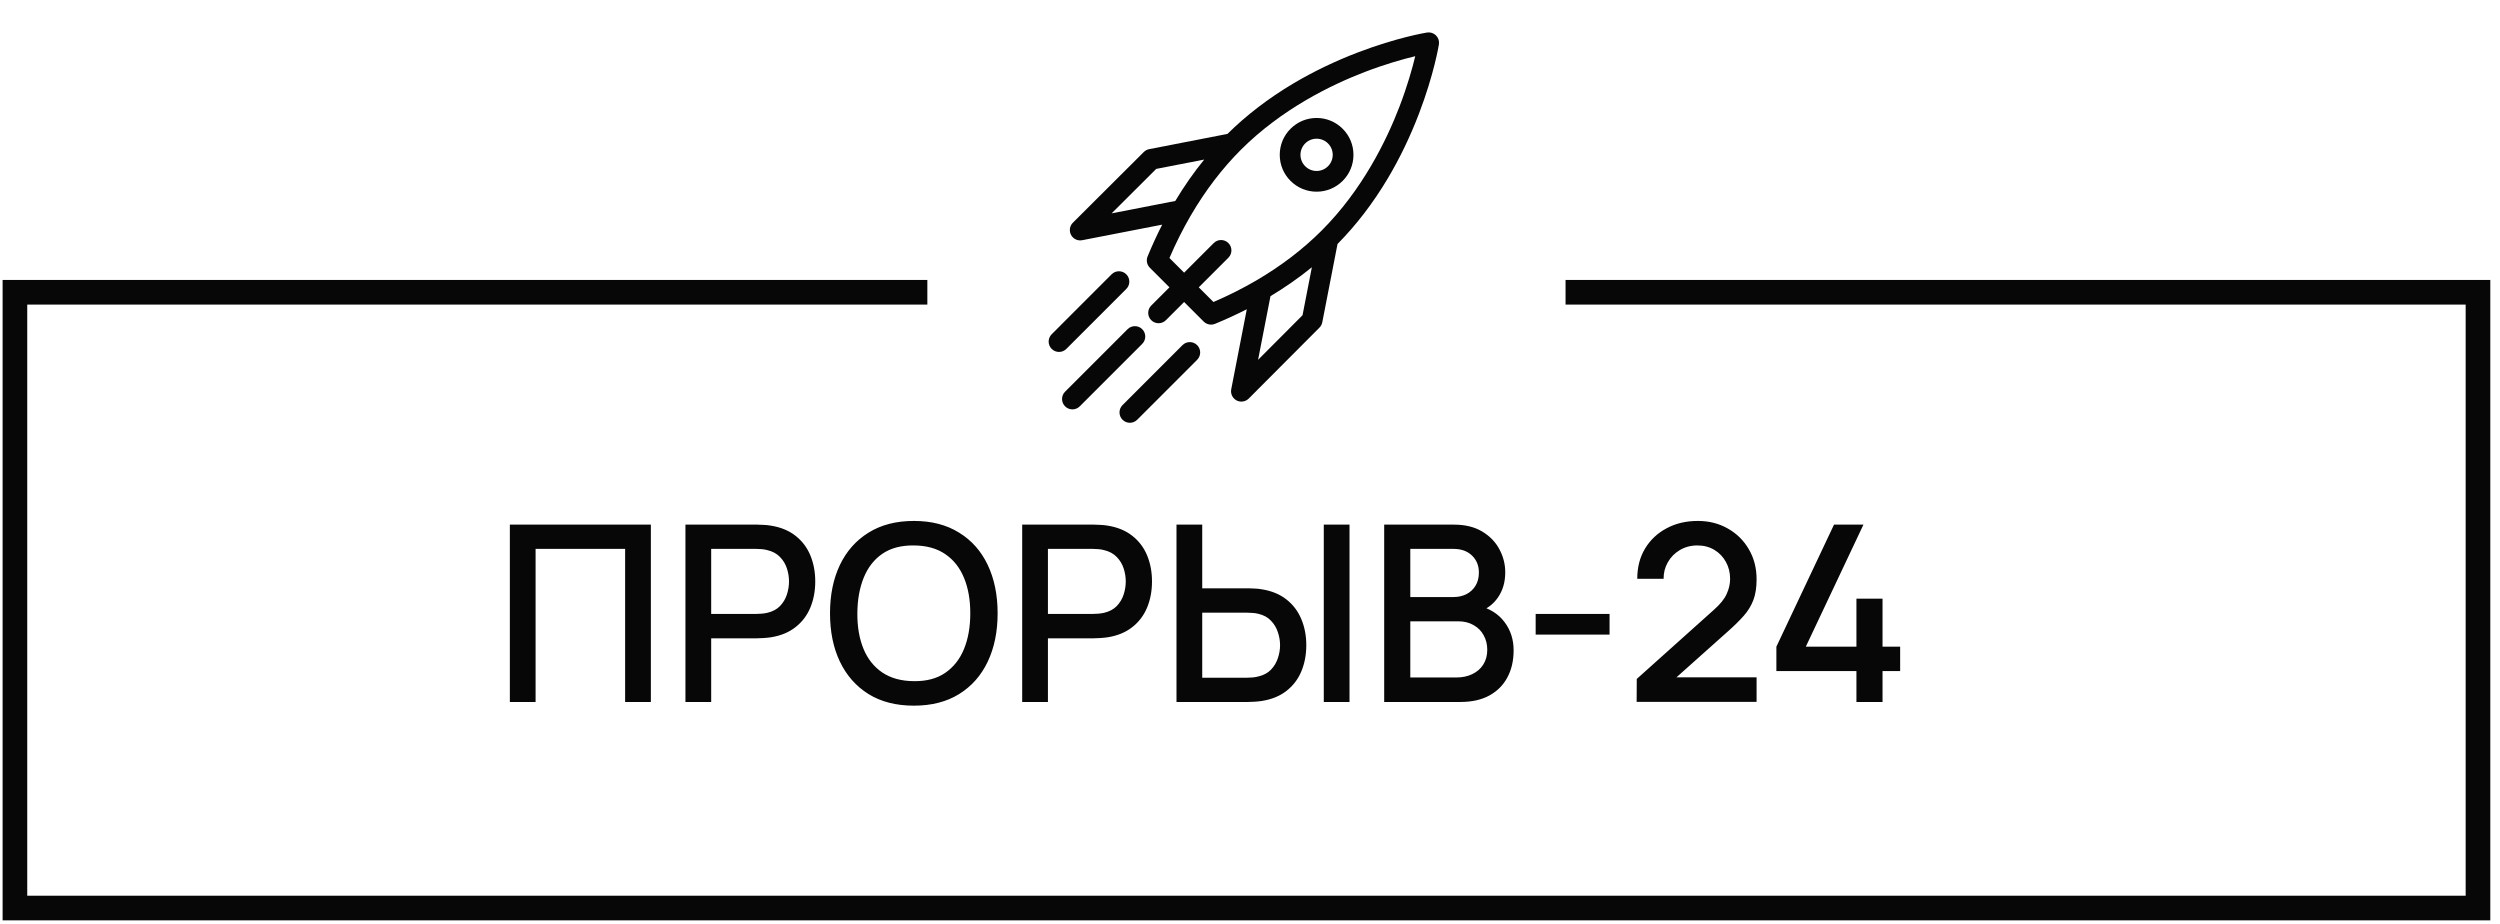 <svg width="203" height="75" viewBox="0 0 203 75" fill="none" xmlns="http://www.w3.org/2000/svg">
<path d="M41.4 57V42.6H52.85V57H50.76V44.57H43.49V57H41.4ZM55.658 57V42.6H61.478C61.618 42.6 61.791 42.607 61.998 42.62C62.205 42.627 62.401 42.647 62.588 42.68C63.388 42.807 64.055 43.08 64.588 43.5C65.128 43.92 65.531 44.45 65.798 45.09C66.064 45.73 66.198 46.437 66.198 47.21C66.198 47.99 66.064 48.7 65.798 49.34C65.531 49.98 65.128 50.51 64.588 50.93C64.055 51.35 63.388 51.623 62.588 51.75C62.401 51.777 62.201 51.797 61.988 51.81C61.781 51.823 61.611 51.83 61.478 51.83H57.748V57H55.658ZM57.748 49.85H61.398C61.531 49.85 61.678 49.843 61.838 49.83C62.005 49.817 62.161 49.793 62.308 49.76C62.734 49.66 63.078 49.477 63.338 49.21C63.598 48.937 63.785 48.623 63.898 48.27C64.011 47.917 64.068 47.563 64.068 47.21C64.068 46.857 64.011 46.507 63.898 46.16C63.785 45.807 63.598 45.497 63.338 45.23C63.078 44.957 62.734 44.77 62.308 44.67C62.161 44.63 62.005 44.603 61.838 44.59C61.678 44.577 61.531 44.57 61.398 44.57H57.748V49.85ZM74.207 57.3C72.767 57.3 71.54 56.987 70.527 56.36C69.513 55.727 68.737 54.847 68.197 53.72C67.663 52.593 67.397 51.287 67.397 49.8C67.397 48.313 67.663 47.007 68.197 45.88C68.737 44.753 69.513 43.877 70.527 43.25C71.54 42.617 72.767 42.3 74.207 42.3C75.64 42.3 76.864 42.617 77.877 43.25C78.897 43.877 79.674 44.753 80.207 45.88C80.74 47.007 81.007 48.313 81.007 49.8C81.007 51.287 80.74 52.593 80.207 53.72C79.674 54.847 78.897 55.727 77.877 56.36C76.864 56.987 75.64 57.3 74.207 57.3ZM74.207 55.31C75.227 55.323 76.073 55.1 76.747 54.64C77.427 54.173 77.937 53.527 78.277 52.7C78.617 51.867 78.787 50.9 78.787 49.8C78.787 48.7 78.617 47.74 78.277 46.92C77.937 46.093 77.427 45.45 76.747 44.99C76.073 44.53 75.227 44.297 74.207 44.29C73.187 44.277 72.337 44.5 71.657 44.96C70.984 45.42 70.477 46.067 70.137 46.9C69.797 47.733 69.624 48.7 69.617 49.8C69.61 50.9 69.777 51.863 70.117 52.69C70.457 53.51 70.967 54.15 71.647 54.61C72.334 55.07 73.187 55.303 74.207 55.31ZM83.002 57V42.6H88.822C88.962 42.6 89.135 42.607 89.342 42.62C89.548 42.627 89.745 42.647 89.932 42.68C90.732 42.807 91.398 43.08 91.932 43.5C92.472 43.92 92.875 44.45 93.142 45.09C93.408 45.73 93.542 46.437 93.542 47.21C93.542 47.99 93.408 48.7 93.142 49.34C92.875 49.98 92.472 50.51 91.932 50.93C91.398 51.35 90.732 51.623 89.932 51.75C89.745 51.777 89.545 51.797 89.332 51.81C89.125 51.823 88.955 51.83 88.822 51.83H85.092V57H83.002ZM85.092 49.85H88.742C88.875 49.85 89.022 49.843 89.182 49.83C89.348 49.817 89.505 49.793 89.652 49.76C90.078 49.66 90.422 49.477 90.682 49.21C90.942 48.937 91.128 48.623 91.242 48.27C91.355 47.917 91.412 47.563 91.412 47.21C91.412 46.857 91.355 46.507 91.242 46.16C91.128 45.807 90.942 45.497 90.682 45.23C90.422 44.957 90.078 44.77 89.652 44.67C89.505 44.63 89.348 44.603 89.182 44.59C89.022 44.577 88.875 44.57 88.742 44.57H85.092V49.85ZM95.531 57V42.6H97.621V47.77H101.351C101.484 47.77 101.654 47.777 101.861 47.79C102.074 47.797 102.271 47.817 102.451 47.85C103.251 47.977 103.917 48.25 104.451 48.67C104.991 49.09 105.394 49.62 105.661 50.26C105.934 50.9 106.071 51.61 106.071 52.39C106.071 53.163 105.937 53.87 105.671 54.51C105.404 55.15 105.001 55.68 104.461 56.1C103.927 56.52 103.257 56.793 102.451 56.92C102.271 56.947 102.077 56.967 101.871 56.98C101.664 56.993 101.491 57 101.351 57H95.531ZM97.621 55.03H101.271C101.397 55.03 101.541 55.023 101.701 55.01C101.867 54.997 102.024 54.97 102.171 54.93C102.604 54.83 102.947 54.647 103.201 54.38C103.461 54.107 103.647 53.797 103.761 53.45C103.881 53.097 103.941 52.743 103.941 52.39C103.941 52.037 103.881 51.683 103.761 51.33C103.647 50.977 103.461 50.667 103.201 50.4C102.947 50.127 102.604 49.94 102.171 49.84C102.024 49.8 101.867 49.777 101.701 49.77C101.541 49.757 101.397 49.75 101.271 49.75H97.621V55.03ZM107.491 57V42.6H109.581V57H107.491ZM112.396 57V42.6H118.056C118.969 42.6 119.736 42.787 120.356 43.16C120.976 43.533 121.443 44.017 121.756 44.61C122.069 45.197 122.226 45.817 122.226 46.47C122.226 47.263 122.029 47.943 121.636 48.51C121.249 49.077 120.726 49.463 120.066 49.67L120.046 49.18C120.966 49.407 121.673 49.85 122.166 50.51C122.659 51.163 122.906 51.927 122.906 52.8C122.906 53.647 122.736 54.383 122.396 55.01C122.063 55.637 121.573 56.127 120.926 56.48C120.286 56.827 119.509 57 118.596 57H112.396ZM114.516 55.01H118.276C118.749 55.01 119.173 54.92 119.546 54.74C119.926 54.56 120.223 54.303 120.436 53.97C120.656 53.63 120.766 53.227 120.766 52.76C120.766 52.327 120.669 51.937 120.476 51.59C120.289 51.237 120.016 50.96 119.656 50.76C119.303 50.553 118.886 50.45 118.406 50.45H114.516V55.01ZM114.516 48.48H118.026C118.413 48.48 118.759 48.403 119.066 48.25C119.379 48.09 119.626 47.863 119.806 47.57C119.993 47.27 120.086 46.91 120.086 46.49C120.086 45.93 119.899 45.47 119.526 45.11C119.153 44.75 118.653 44.57 118.026 44.57H114.516V48.48ZM124.696 51.53V49.85H130.696V51.53H124.696ZM132.895 56.99L132.905 55.13L139.175 49.51C139.681 49.063 140.025 48.637 140.205 48.23C140.391 47.823 140.485 47.417 140.485 47.01C140.485 46.497 140.371 46.037 140.145 45.63C139.918 45.217 139.605 44.89 139.205 44.65C138.805 44.41 138.345 44.29 137.825 44.29C137.291 44.29 136.815 44.417 136.395 44.67C135.981 44.917 135.658 45.247 135.425 45.66C135.191 46.073 135.078 46.52 135.085 47H132.945C132.945 46.067 133.155 45.25 133.575 44.55C134.001 43.843 134.585 43.293 135.325 42.9C136.065 42.5 136.911 42.3 137.865 42.3C138.771 42.3 139.585 42.507 140.305 42.92C141.025 43.327 141.591 43.887 142.005 44.6C142.425 45.313 142.635 46.127 142.635 47.04C142.635 47.7 142.548 48.26 142.375 48.72C142.201 49.18 141.941 49.607 141.595 50C141.248 50.393 140.815 50.82 140.295 51.28L135.455 55.6L135.225 55H142.635V56.99H132.895ZM150.742 57V54.49H144.242V52.51L148.922 42.6H151.312L146.632 52.51H150.742V48.61H152.862V52.51H154.292V54.49H152.862V57H150.742Z" fill="#070707"/>
<path d="M75.301 23.732H1.212V73.732H101.212H201.212V23.732H127.123" stroke="#070707" stroke-width="2"/>
<path d="M109.024 10.456C108.459 9.891 107.707 9.579 106.908 9.579C106.109 9.579 105.357 9.891 104.792 10.456C104.226 11.021 103.915 11.773 103.915 12.572C103.915 13.372 104.226 14.123 104.792 14.689C105.357 15.254 106.109 15.565 106.908 15.565C106.908 15.565 106.908 15.565 106.908 15.565C107.707 15.565 108.459 15.254 109.024 14.689C109.59 14.123 109.901 13.372 109.901 12.572C109.901 11.773 109.59 11.021 109.024 10.456ZM107.834 13.498C107.586 13.746 107.258 13.882 106.908 13.882C106.558 13.882 106.229 13.746 105.982 13.498C105.735 13.251 105.598 12.922 105.598 12.572C105.598 12.223 105.735 11.894 105.982 11.646C106.229 11.399 106.558 11.263 106.908 11.263C107.258 11.263 107.586 11.399 107.834 11.646C108.345 12.157 108.345 12.988 107.834 13.498Z" fill="#070707"/>
<path d="M85.992 28.578C85.777 28.578 85.561 28.496 85.397 28.331C85.068 28.003 85.068 27.469 85.397 27.141L90.264 22.273C90.593 21.944 91.126 21.944 91.455 22.273C91.784 22.602 91.784 23.135 91.455 23.464L86.587 28.331C86.423 28.496 86.208 28.578 85.992 28.578Z" fill="#070707"/>
<path d="M87.08 33.242C86.865 33.242 86.649 33.16 86.485 32.995C86.156 32.666 86.156 32.133 86.485 31.805L91.558 26.731C91.887 26.402 92.42 26.402 92.749 26.731C93.078 27.06 93.078 27.593 92.749 27.922L87.675 32.995C87.511 33.16 87.296 33.242 87.08 33.242Z" fill="#070707"/>
<path d="M91.745 34.33C91.53 34.33 91.314 34.248 91.15 34.084C90.821 33.755 90.821 33.222 91.15 32.893L96.017 28.025C96.346 27.697 96.879 27.697 97.208 28.025C97.537 28.354 97.537 28.887 97.208 29.216L92.34 34.084C92.176 34.248 91.961 34.33 91.745 34.33Z" fill="#070707"/>
<path d="M116.604 2.877C116.413 2.686 116.142 2.598 115.875 2.641C115.778 2.657 113.444 3.04 110.265 4.255C108.4 4.967 106.628 5.821 104.997 6.791C102.996 7.983 101.204 9.356 99.669 10.874L93.312 12.111C93.148 12.143 92.997 12.224 92.878 12.341L87.119 18.083C86.856 18.344 86.796 18.747 86.969 19.074C87.117 19.352 87.406 19.521 87.713 19.521C87.766 19.521 87.82 19.516 87.874 19.505L94.37 18.241C93.947 19.07 93.552 19.932 93.184 20.824C93.055 21.139 93.128 21.5 93.368 21.74L94.959 23.331L93.481 24.81C93.152 25.139 93.152 25.672 93.481 26C93.645 26.165 93.861 26.247 94.076 26.247C94.291 26.247 94.507 26.165 94.671 26L96.15 24.522L97.741 26.113C97.902 26.274 98.118 26.36 98.337 26.36C98.444 26.36 98.553 26.339 98.657 26.297C99.549 25.93 100.411 25.534 101.24 25.111L99.976 31.608C99.905 31.971 100.08 32.338 100.407 32.512C100.532 32.578 100.667 32.61 100.802 32.61C101.02 32.61 101.236 32.525 101.398 32.363L107.139 26.603C107.257 26.485 107.337 26.334 107.37 26.17L108.607 19.812C110.125 18.277 111.498 16.486 112.69 14.484C113.66 12.854 114.514 11.082 115.226 9.216C116.441 6.037 116.824 3.704 116.84 3.606C116.883 3.339 116.795 3.068 116.604 2.877ZM90.264 17.325L93.885 13.715L97.782 12.957C96.936 13.996 96.153 15.118 95.433 16.318L90.264 17.325ZM105.766 25.596L102.156 29.217L103.163 24.048C104.363 23.328 105.485 22.545 106.524 21.7L105.766 25.596ZM113.638 8.656C112.575 11.428 110.616 15.424 107.317 18.723C105.798 20.241 104.03 21.591 102.033 22.76C101.998 22.778 101.963 22.798 101.93 22.82C100.861 23.44 99.728 24.008 98.532 24.523L97.34 23.331L99.745 20.927C100.074 20.598 100.074 20.065 99.745 19.736C99.416 19.407 98.883 19.408 98.555 19.736L96.15 22.141L94.959 20.949C95.473 19.753 96.041 18.619 96.661 17.55C96.684 17.518 96.703 17.483 96.721 17.448C97.89 15.451 99.24 13.683 100.758 12.164C104.057 8.865 108.053 6.906 110.825 5.843C112.509 5.197 113.959 4.794 114.918 4.563C114.687 5.522 114.284 6.972 113.638 8.656Z" fill="#070707"/>
</svg>

